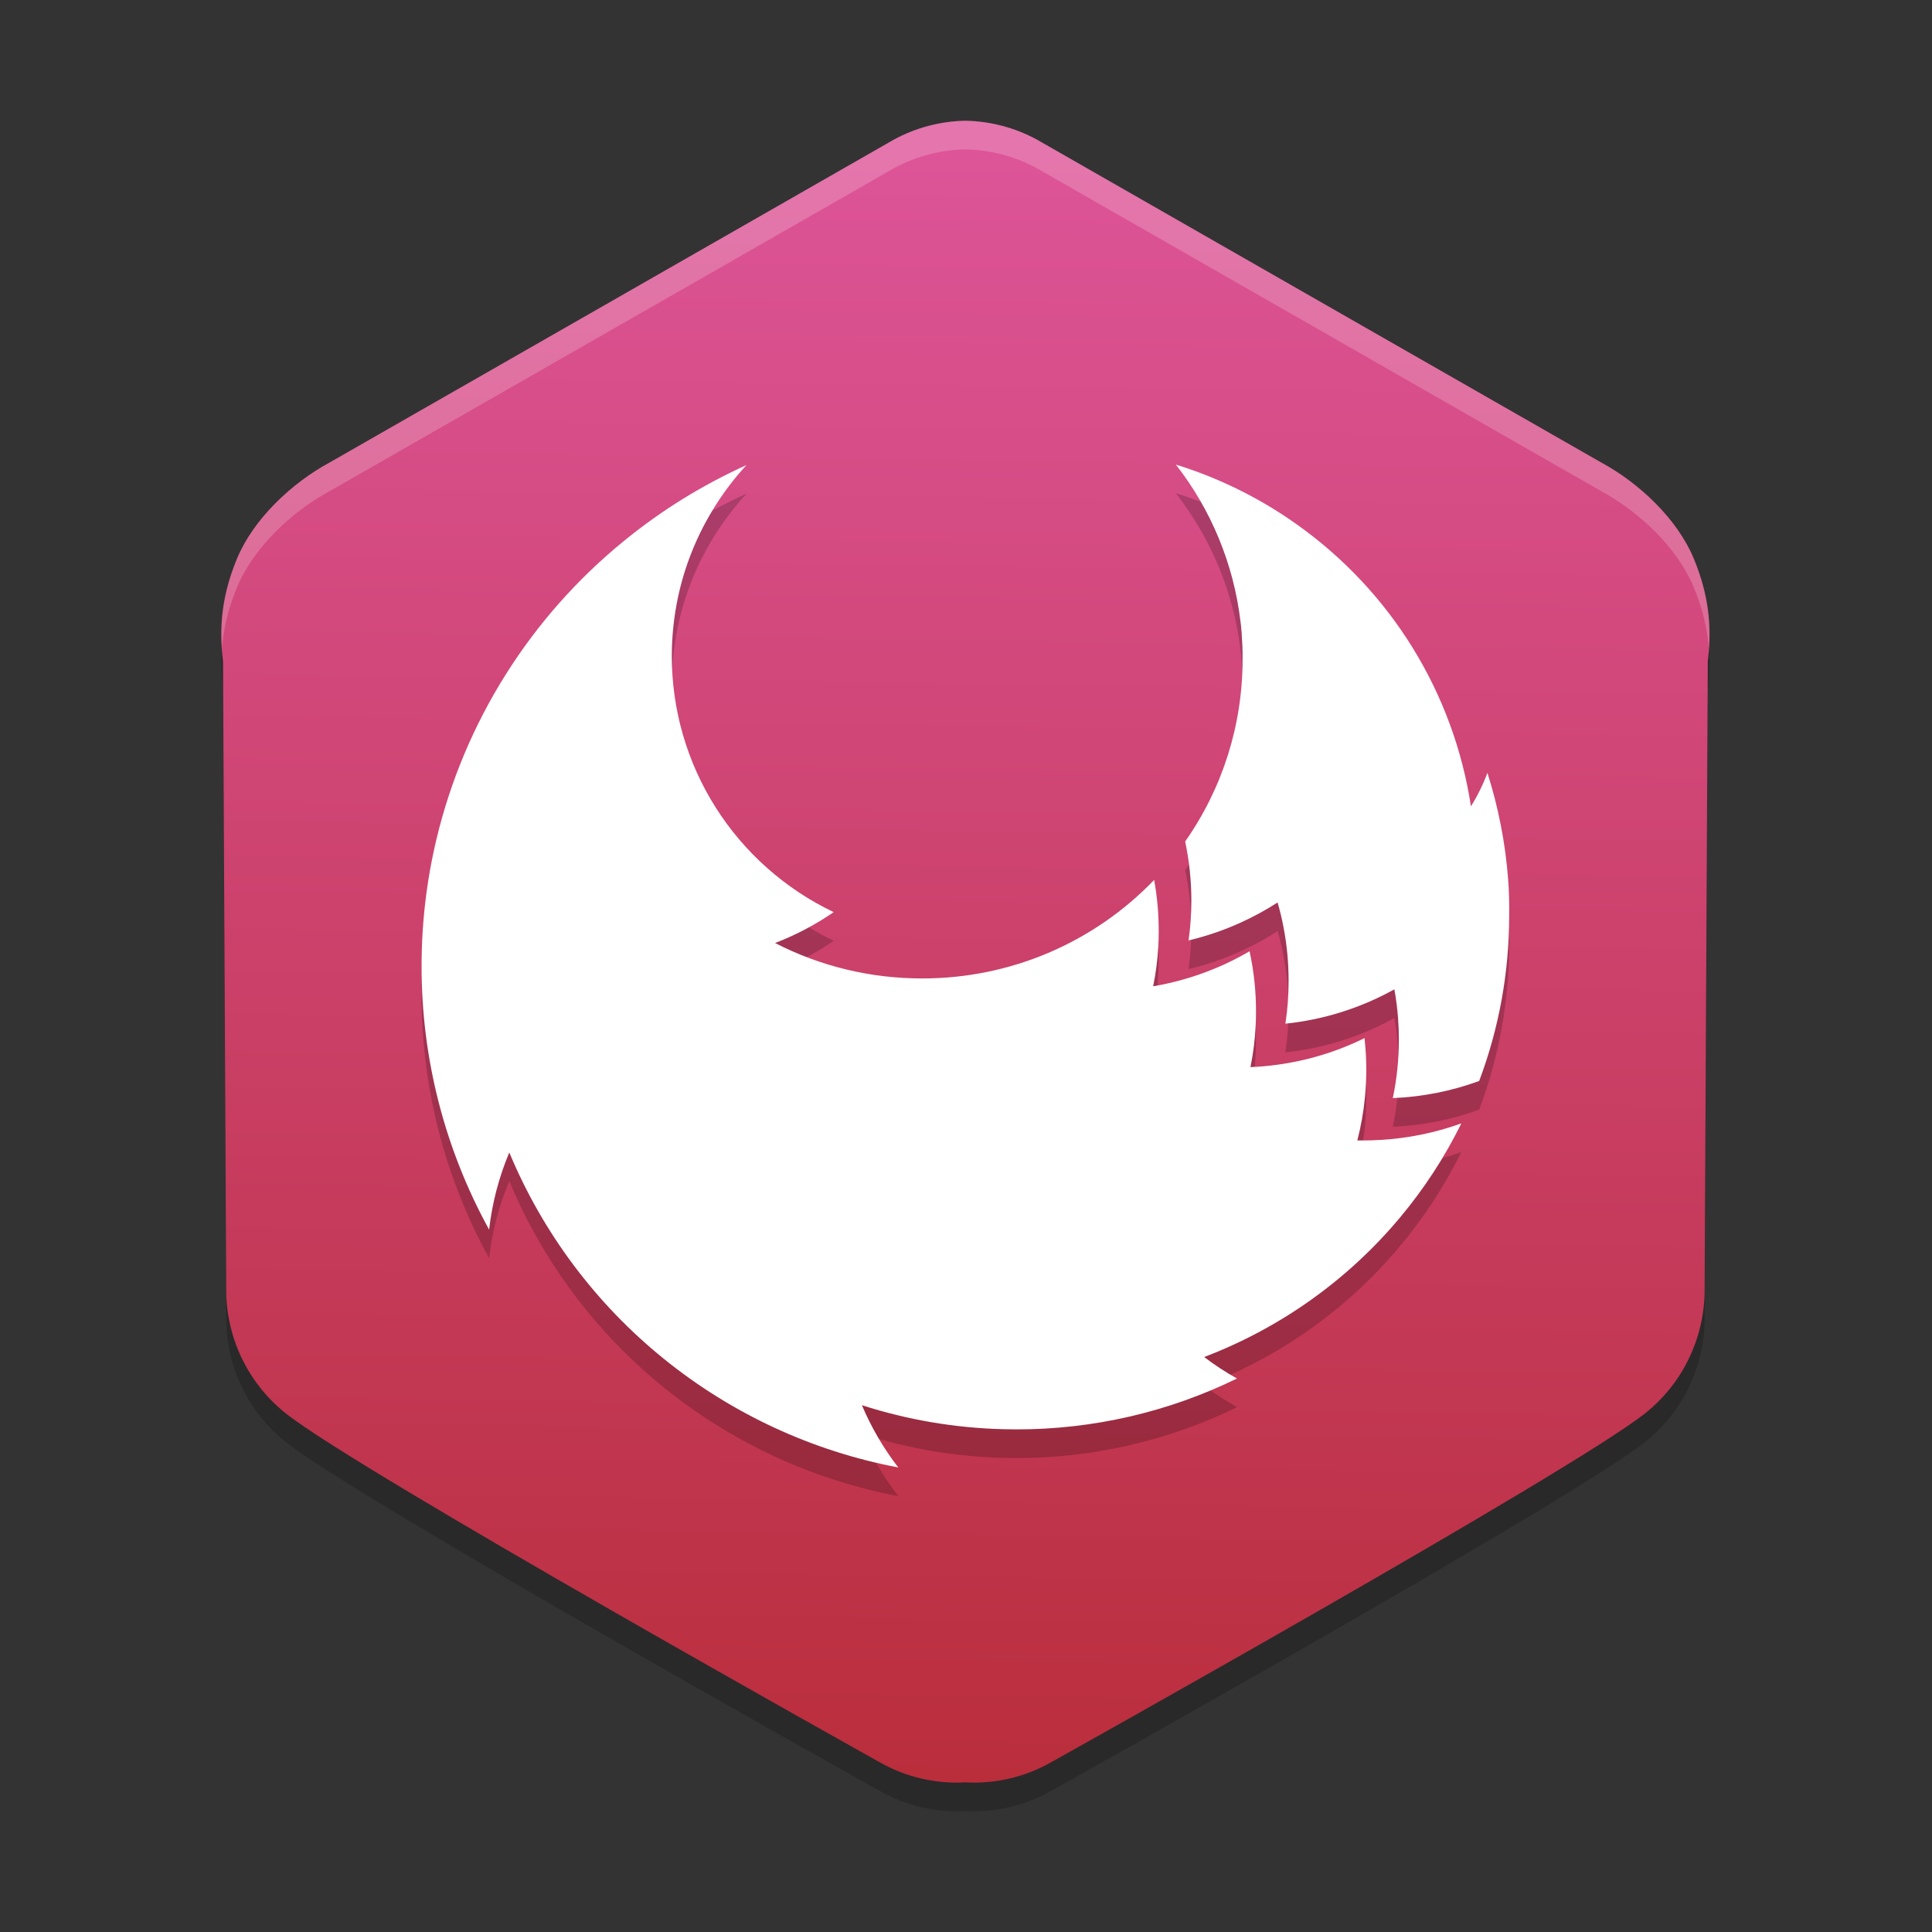 <?xml version="1.0" encoding="UTF-8" standalone="no"?>
<svg
   width="48"
   height="48"
   version="1.1"
   id="svg5"
   sodipodi:docname="apifox.svg"
   inkscape:version="1.4 (unknown)"
   xmlns:inkscape="http://www.inkscape.org/namespaces/inkscape"
   xmlns:sodipodi="http://sodipodi.sourceforge.net/DTD/sodipodi-0.dtd"
   xmlns:xlink="http://www.w3.org/1999/xlink"
   xmlns="http://www.w3.org/2000/svg"
   xmlns:svg="http://www.w3.org/2000/svg">
  <rect width="100%" height="100%" fill="#333333" stroke="none"/>
  <defs
     id="defs5">
    <linearGradient
       id="linearGradient5"
       inkscape:collect="always">
      <stop
         style="stop-color:#b92d3a;stop-opacity:1"
         offset="0"
         id="stop5" />
      <stop
         style="stop-color:#dd5498;stop-opacity:1"
         offset="1"
         id="stop6" />
    </linearGradient>
    <linearGradient
       inkscape:collect="always"
       xlink:href="#linearGradient5"
       id="linearGradient6"
       x1="30.75"
       y1="58.992"
       x2="31.505"
       y2="4.018"
       gradientUnits="userSpaceOnUse" />
  </defs>
  <sodipodi:namedview
     id="namedview5"
     pagecolor="#ffffff"
     bordercolor="#000000"
     borderopacity="0.25"
     inkscape:showpageshadow="2"
     inkscape:pageopacity="0.0"
     inkscape:pagecheckerboard="0"
     inkscape:deskcolor="#d1d1d1"
     inkscape:zoom="8.3085047"
     inkscape:cx="13.841239"
     inkscape:cy="30.390547"
     inkscape:window-width="1920"
     inkscape:window-height="996"
     inkscape:window-x="0"
     inkscape:window-y="0"
     inkscape:window-maximized="1"
     inkscape:current-layer="svg5" />
  <g
     id="g5"
     transform="matrix(0.747,0,0,0.75,1.015,0.75)">
    <path
       style="opacity:0.2;stroke-width:0.951"
       d="M 30.75,3.949 C 29.919,3.964 29.103,4.178 28.371,4.574 L 9.61,15.267 c -1.265,0.68 -2.535,1.87 -3.084,3.183 -0.601,1.435 -0.571,2.558 -0.468,3.406 l 0.107,20.939 c 0.038,1.553 0.762,3.008 1.977,3.971 2.432,1.929 19.759,11.561 19.759,11.561 0.867,0.491 1.855,0.721 2.849,0.665 0.994,0.056 1.982,-0.175 2.849,-0.665 0,0 17.327,-9.632 19.759,-11.561 1.215,-0.962 1.939,-2.418 1.977,-3.971 l 0.107,-20.939 c 0.103,-0.848 0.132,-1.97 -0.468,-3.406 -0.549,-1.313 -1.818,-2.503 -3.083,-3.183 L 33.129,4.574 C 32.397,4.178 31.581,3.964 30.75,3.949 Z"
       id="path1" />
    <path
       style="fill:url(#linearGradient6);stroke-width:0.951"
       d="M 30.75,3 C 29.919,3.015 29.103,3.229 28.371,3.625 L 9.61,14.318 c -1.265,0.68 -2.535,1.87 -3.084,3.183 -0.601,1.435 -0.571,2.558 -0.468,3.406 l 0.107,20.939 c 0.038,1.553 0.762,3.008 1.977,3.971 2.432,1.929 19.759,11.561 19.759,11.561 0.867,0.491 1.855,0.721 2.849,0.665 0.994,0.056 1.982,-0.175 2.849,-0.665 0,0 17.327,-9.632 19.759,-11.561 1.215,-0.962 1.939,-2.418 1.977,-3.971 l 0.107,-20.939 c 0.103,-0.848 0.132,-1.97 -0.468,-3.406 -0.549,-1.313 -1.818,-2.503 -3.083,-3.183 L 33.129,3.625 C 32.397,3.229 31.581,3.015 30.75,3 Z"
       id="path2" />
    <path
       style="opacity:0.2;fill:#ffffff;stroke-width:0.951"
       d="M 30.75,3 C 29.919,3.015 29.104,3.229 28.372,3.625 L 9.611,14.318 c -1.265,0.68 -2.535,1.87 -3.085,3.183 -0.508,1.215 -0.559,2.194 -0.502,2.983 0.046,-0.595 0.181,-1.266 0.502,-2.034 0.549,-1.313 1.819,-2.503 3.085,-3.183 L 28.372,4.574 c 0.732,-0.396 1.547,-0.61 2.378,-0.625 0.831,0.015 1.646,0.229 2.378,0.625 L 51.889,15.267 c 1.265,0.68 2.535,1.87 3.084,3.183 0.322,0.768 0.456,1.439 0.503,2.034 0.056,-0.79 0.006,-1.768 -0.503,-2.983 -0.549,-1.313 -1.819,-2.503 -3.084,-3.183 L 33.128,3.625 C 32.396,3.229 31.581,3.015 30.75,3 Z"
       id="path3" />
    <path
       style="opacity:0.2;stroke-width:0.951"
       d="m 37.75,15.339 c 1.176,1.502 1.918,3.291 2.147,5.178 0.009,0.066 0.017,0.132 0.024,0.198 4.15e-4,0.005 4.15e-4,0.01 0,0.015 0.007,0.068 0.014,0.137 0.019,0.206 v 0.035 c 0.006,0.068 0.009,0.136 0.013,0.204 0.004,0.068 0.009,0.138 0.011,0.206 0,0.048 -0.001,0.096 0.004,0.145 -4.21e-4,0.008 -4.21e-4,0.016 0,0.024 v 0.087 0.159 c 0.003,2.156 -0.663,4.26 -1.909,6.029 0.137,0.642 0.206,1.298 0.206,1.954 2.54e-4,0.443 -0.03,0.884 -0.093,1.322 0.603,-0.141 1.19,-0.342 1.753,-0.599 0.418,-0.189 0.823,-0.41 1.208,-0.658 0.079,0.272 0.146,0.548 0.199,0.831 0.113,0.584 0.168,1.178 0.167,1.772 2.54e-4,0.473 -0.035,0.945 -0.106,1.413 0.834,-0.086 1.651,-0.282 2.432,-0.582 0.41,-0.157 0.808,-0.343 1.192,-0.556 0.058,0.318 0.099,0.638 0.123,0.96 0.018,0.234 0.026,0.47 0.026,0.708 4.19e-4,0.651 -0.066,1.298 -0.201,1.935 0.982,-0.04 1.951,-0.231 2.873,-0.567 0.661,-1.752 0.999,-3.608 0.997,-5.478 0.007,-0.41 -0.004,-0.815 -0.035,-1.216 -0.092,-1.193 -0.324,-2.372 -0.688,-3.513 -0.145,0.387 -0.328,0.758 -0.548,1.109 -0.285,-1.863 -0.945,-3.65 -1.941,-5.256 -0.997,-1.606 -2.309,-2.996 -3.86,-4.09 -1.076,-0.762 -2.256,-1.37 -3.503,-1.807 -0.168,-0.059 -0.338,-0.115 -0.509,-0.167 z m -14.288,0.019 c -1.452,0.654 -2.812,1.491 -4.046,2.492 -3.126,2.529 -5.325,6.007 -6.258,9.896 -0.33,1.379 -0.496,2.79 -0.495,4.206 -0.005,3.05 0.767,6.053 2.246,8.73 0.1,-0.879 0.326,-1.74 0.671,-2.556 1.114,2.665 2.88,5.014 5.139,6.835 2.258,1.821 4.938,3.059 7.799,3.6 -0.492,-0.634 -0.898,-1.327 -1.21,-2.063 1.523,0.489 3.108,0.756 4.709,0.795 0.142,0 0.285,0.006 0.428,0.006 2.543,0.004 5.055,-0.573 7.337,-1.685 -0.38,-0.212 -0.745,-0.449 -1.091,-0.712 2.534,-0.961 4.776,-2.552 6.511,-4.618 0.804,-0.956 1.49,-2.004 2.043,-3.122 -0.861,0.31 -1.762,0.494 -2.677,0.547 -0.195,0.013 -0.392,0.019 -0.588,0.019 h -0.195 c 0.12,-0.462 0.204,-0.932 0.251,-1.407 0.03,-0.307 0.047,-0.618 0.047,-0.932 1.72e-4,-0.352 -0.02,-0.702 -0.059,-1.051 -0.921,0.453 -1.913,0.751 -2.932,0.886 -0.284,0.038 -0.569,0.063 -0.861,0.074 0.093,-0.457 0.151,-0.918 0.173,-1.383 0.008,-0.154 0.011,-0.311 0.011,-0.467 5.9e-4,-0.668 -0.071,-1.334 -0.214,-1.987 -0.721,0.421 -1.496,0.744 -2.304,0.962 -0.292,0.079 -0.59,0.145 -0.892,0.197 l -0.008,-0.011 c 0.088,-0.436 0.146,-0.878 0.169,-1.322 0.01,-0.166 0.013,-0.332 0.013,-0.506 1.59e-4,-0.565 -0.05,-1.127 -0.152,-1.683 -0.995,1.033 -2.192,1.854 -3.518,2.416 -1.326,0.561 -2.754,0.849 -4.196,0.847 -1.703,0.003 -3.381,-0.399 -4.893,-1.173 0.688,-0.264 1.343,-0.608 1.95,-1.023 -1.613,-0.767 -2.974,-1.969 -3.927,-3.469 -0.953,-1.5 -1.458,-3.236 -1.458,-5.007 -3.03e-4,-0.568 0.051,-1.134 0.154,-1.693 0.101,-0.554 0.253,-1.096 0.454,-1.622 0.198,-0.519 0.442,-1.02 0.731,-1.496 0.326,-0.543 0.708,-1.05 1.138,-1.516 z"
       id="path4" />
    <path
       style="fill:#ffffff;stroke-width:0.951"
       d="m 37.75,14.39 c 1.176,1.502 1.918,3.291 2.147,5.178 0.009,0.066 0.017,0.132 0.024,0.198 4.15e-4,0.005 4.15e-4,0.01 0,0.015 0.007,0.068 0.014,0.137 0.019,0.206 v 0.035 c 0.006,0.068 0.009,0.136 0.013,0.204 0.004,0.068 0.009,0.138 0.011,0.206 0,0.048 -0.001,0.096 0.004,0.145 -4.21e-4,0.008 -4.21e-4,0.016 0,0.024 v 0.087 0.159 c 0.003,2.156 -0.663,4.26 -1.909,6.029 0.137,0.642 0.206,1.298 0.206,1.954 2.54e-4,0.443 -0.03,0.884 -0.093,1.322 0.603,-0.141 1.19,-0.342 1.753,-0.599 0.418,-0.189 0.823,-0.41 1.208,-0.658 0.079,0.272 0.146,0.548 0.199,0.831 0.113,0.584 0.168,1.178 0.167,1.772 2.54e-4,0.473 -0.035,0.945 -0.106,1.413 0.834,-0.086 1.651,-0.282 2.432,-0.582 0.41,-0.157 0.808,-0.343 1.192,-0.556 0.058,0.318 0.099,0.638 0.123,0.96 0.018,0.234 0.026,0.47 0.026,0.708 4.19e-4,0.651 -0.066,1.298 -0.201,1.935 0.982,-0.04 1.951,-0.231 2.873,-0.567 0.661,-1.752 0.999,-3.608 0.997,-5.478 0.007,-0.41 -0.004,-0.815 -0.035,-1.216 -0.092,-1.193 -0.324,-2.372 -0.688,-3.513 -0.145,0.387 -0.328,0.758 -0.548,1.109 -0.285,-1.863 -0.945,-3.65 -1.941,-5.256 -0.997,-1.606 -2.309,-2.996 -3.86,-4.09 -1.076,-0.762 -2.256,-1.37 -3.503,-1.807 -0.168,-0.059 -0.338,-0.115 -0.509,-0.167 z m -14.288,0.019 c -1.452,0.654 -2.812,1.491 -4.046,2.492 -3.126,2.529 -5.325,6.007 -6.258,9.896 -0.33,1.379 -0.496,2.79 -0.495,4.206 -0.005,3.05 0.767,6.053 2.246,8.73 0.1,-0.879 0.326,-1.74 0.671,-2.556 1.114,2.665 2.88,5.014 5.139,6.835 2.258,1.821 4.938,3.059 7.799,3.6 -0.492,-0.634 -0.898,-1.327 -1.21,-2.063 1.523,0.489 3.108,0.756 4.709,0.795 0.142,0 0.285,0.006 0.428,0.006 2.543,0.004 5.055,-0.573 7.337,-1.685 -0.38,-0.212 -0.745,-0.449 -1.091,-0.712 2.534,-0.961 4.776,-2.552 6.511,-4.618 0.804,-0.956 1.49,-2.004 2.043,-3.122 -0.861,0.31 -1.762,0.494 -2.677,0.547 -0.195,0.013 -0.392,0.019 -0.588,0.019 h -0.195 c 0.12,-0.462 0.204,-0.932 0.251,-1.407 0.03,-0.307 0.047,-0.618 0.047,-0.932 1.72e-4,-0.352 -0.02,-0.702 -0.059,-1.051 -0.921,0.453 -1.913,0.751 -2.932,0.886 -0.284,0.038 -0.569,0.063 -0.861,0.074 0.093,-0.457 0.151,-0.918 0.173,-1.383 0.008,-0.154 0.011,-0.311 0.011,-0.467 5.9e-4,-0.668 -0.071,-1.334 -0.214,-1.987 -0.721,0.421 -1.496,0.744 -2.304,0.962 -0.292,0.079 -0.59,0.145 -0.892,0.197 l -0.008,-0.011 c 0.088,-0.436 0.146,-0.878 0.169,-1.322 0.01,-0.166 0.013,-0.332 0.013,-0.506 1.59e-4,-0.565 -0.05,-1.127 -0.152,-1.683 -0.995,1.033 -2.192,1.854 -3.518,2.416 -1.326,0.561 -2.754,0.849 -4.196,0.847 -1.703,0.003 -3.381,-0.399 -4.893,-1.173 0.688,-0.264 1.343,-0.608 1.95,-1.023 -1.613,-0.767 -2.974,-1.969 -3.927,-3.469 -0.953,-1.5 -1.458,-3.236 -1.458,-5.007 -3.03e-4,-0.568 0.051,-1.134 0.154,-1.693 0.101,-0.554 0.253,-1.096 0.454,-1.622 0.198,-0.519 0.442,-1.02 0.731,-1.496 0.326,-0.543 0.708,-1.05 1.138,-1.516 z"
       id="path5" />
  </g>
</svg>
